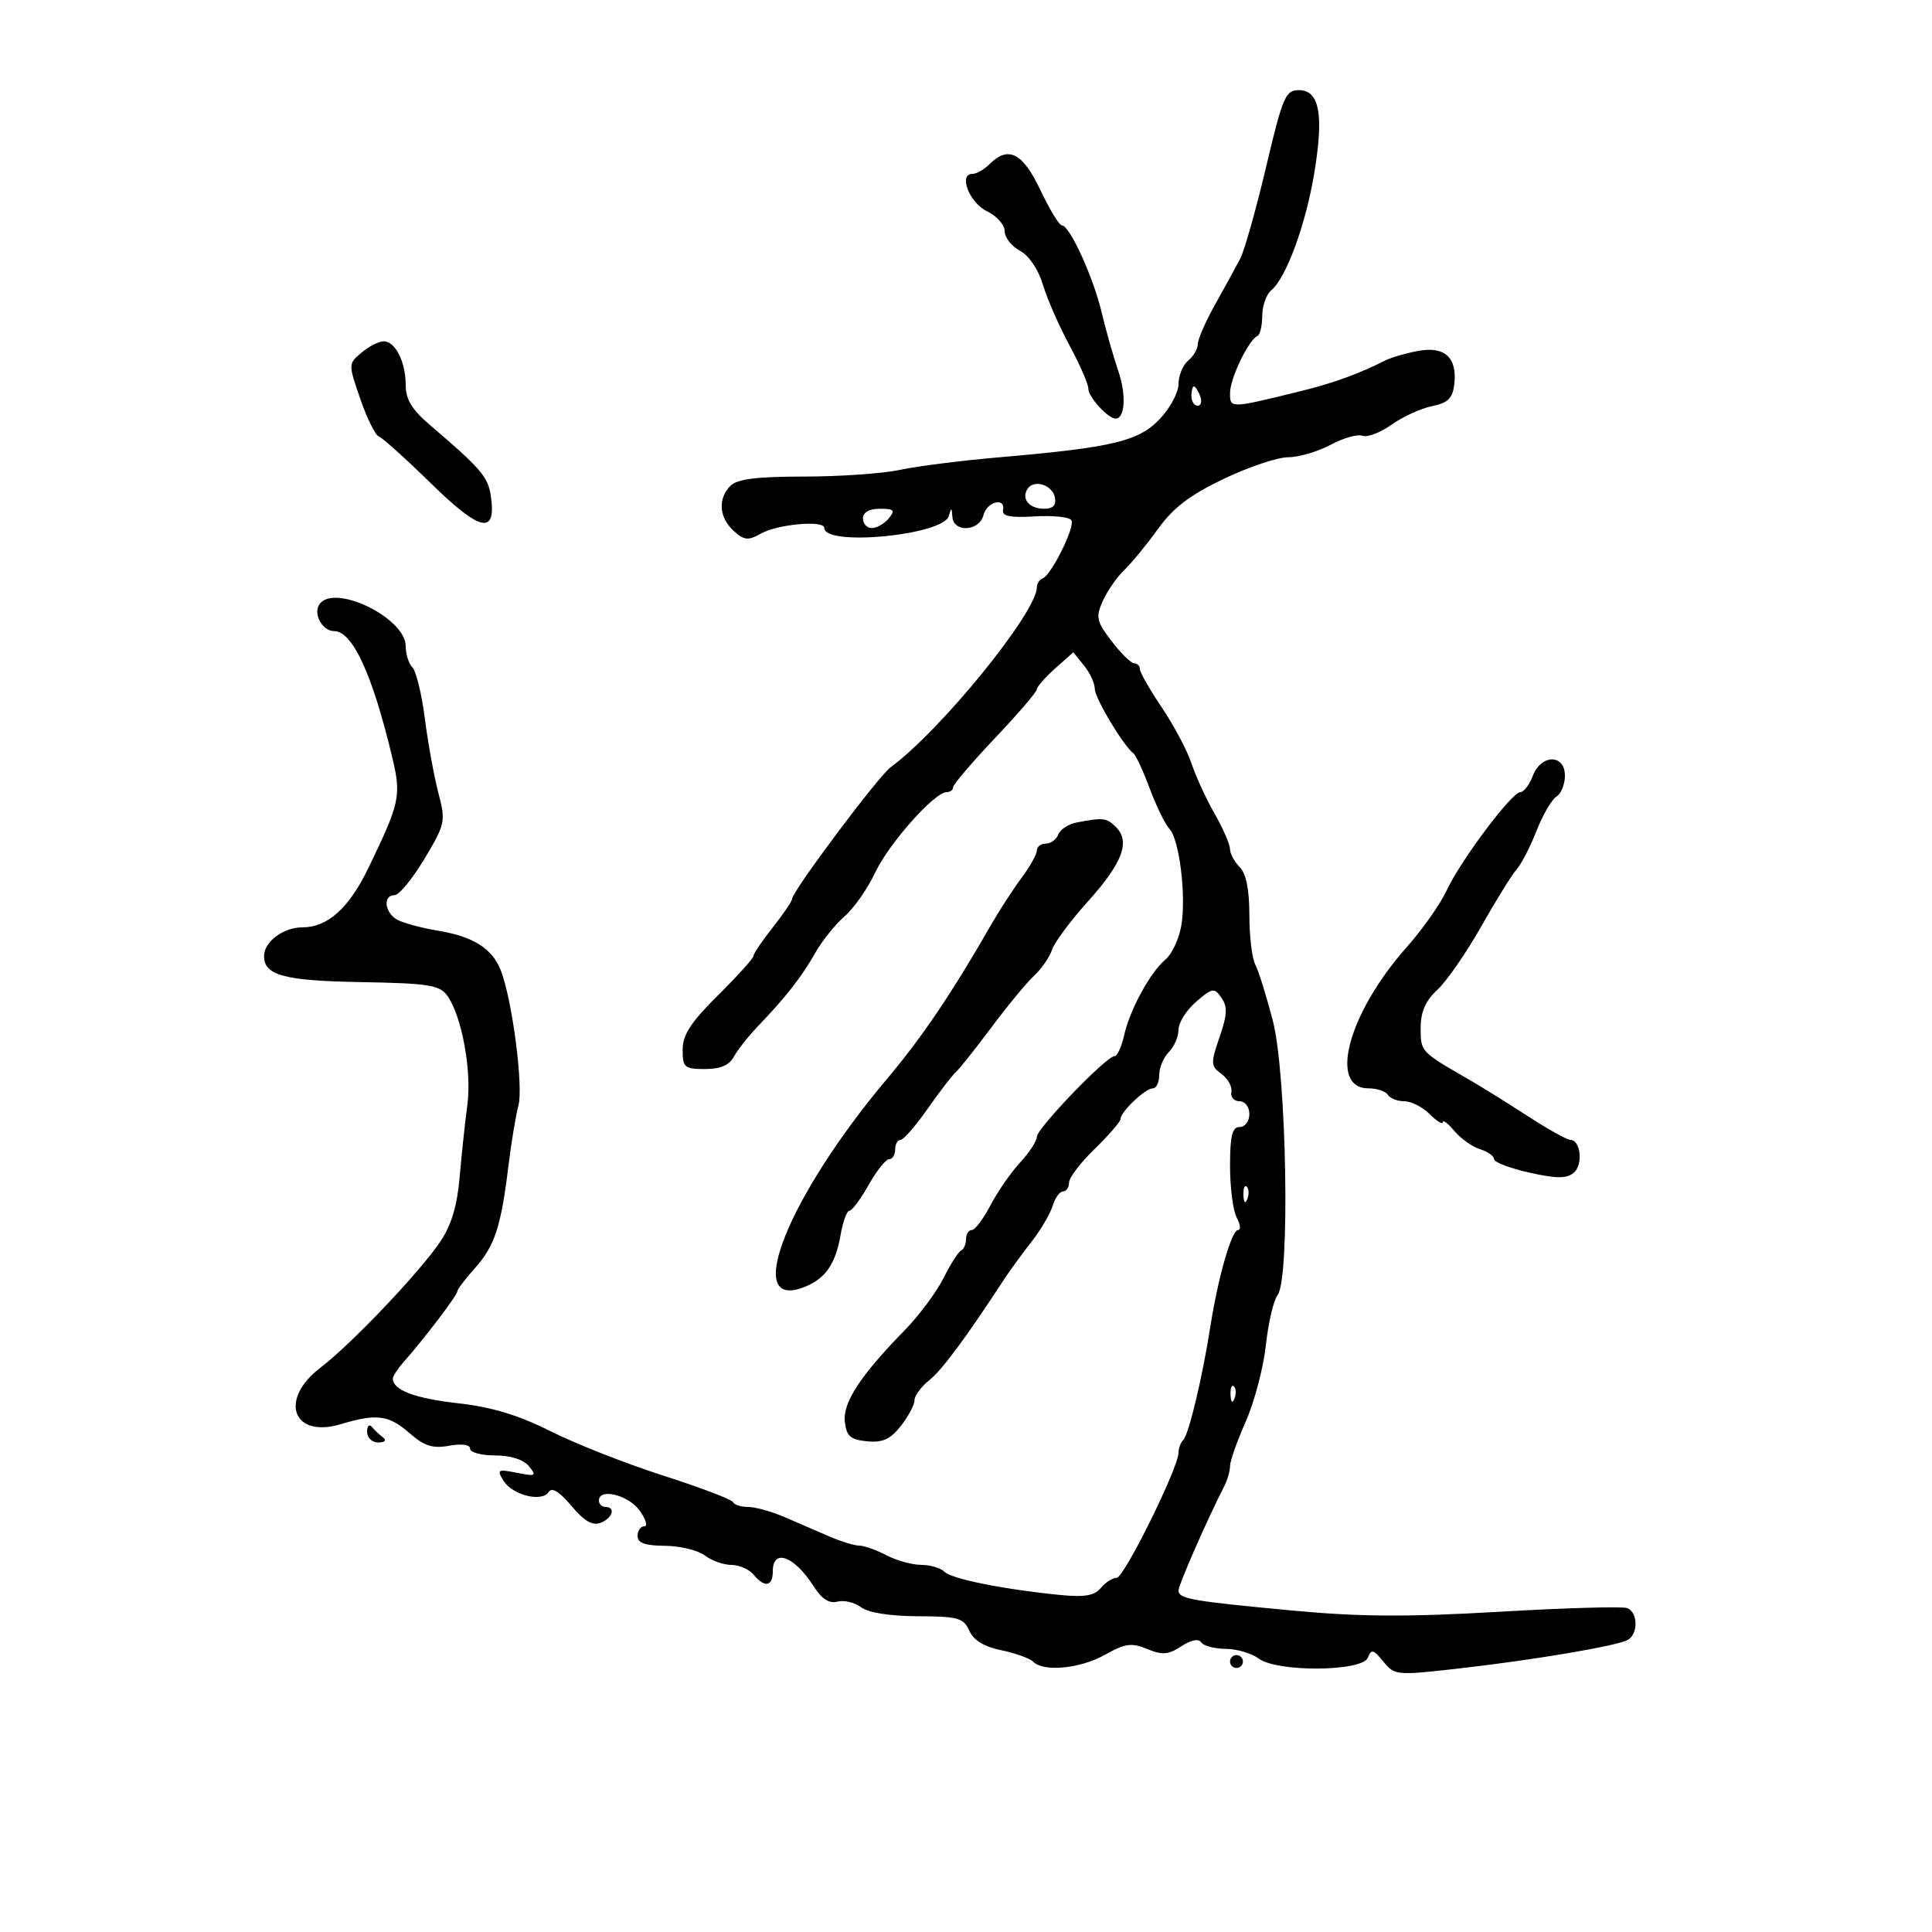 <svg xmlns="http://www.w3.org/2000/svg" width="300" height="300" viewBox="0 0 300 300" version="1.1">
	<path d="M 196.598 25.935 C 195.048 32.499, 193.236 38.911, 192.571 40.185 C 191.905 41.458, 190.155 44.653, 188.680 47.285 C 187.206 49.917, 186 52.675, 186 53.413 C 186 54.151, 185.325 55.315, 184.500 56 C 183.675 56.685, 183 58.319, 183 59.632 C 183 60.944, 181.681 63.399, 180.068 65.086 C 176.769 68.539, 172.770 69.487, 155.035 71.021 C 149.279 71.519, 142.394 72.393, 139.735 72.963 C 137.077 73.533, 130.392 74, 124.879 74 C 117.527 74, 114.477 74.381, 113.429 75.429 C 111.440 77.417, 111.646 80.370, 113.917 82.425 C 115.561 83.913, 116.165 83.973, 118.167 82.850 C 120.787 81.381, 128 80.742, 128 81.980 C 128 84.900, 146.536 83.109, 147.337 80.111 C 147.702 78.746, 147.786 78.767, 147.884 80.250 C 148.049 82.737, 152.049 82.530, 152.710 80 C 153.269 77.863, 156.171 77.147, 155.750 79.250 C 155.570 80.152, 156.936 80.413, 160.653 80.188 C 163.487 80.016, 166.056 80.282, 166.363 80.778 C 166.984 81.783, 163.257 89.311, 161.880 89.833 C 161.396 90.017, 161 90.633, 161 91.203 C 161 95.071, 146.067 113.445, 138.294 119.141 C 136.388 120.538, 123 138.422, 123 139.571 C 123 139.924, 121.650 141.917, 120 144 C 118.350 146.083, 117 148.080, 117 148.437 C 117 148.795, 114.525 151.542, 111.500 154.543 C 107.268 158.742, 106 160.691, 106 163 C 106 165.756, 106.282 166, 109.465 166 C 111.852 166, 113.248 165.406, 113.952 164.090 C 114.514 163.039, 116.218 160.885, 117.737 159.303 C 122.017 154.846, 124.505 151.661, 126.588 147.971 C 127.639 146.107, 129.687 143.555, 131.137 142.298 C 132.587 141.041, 134.729 137.980, 135.897 135.497 C 138.018 130.983, 145.111 123, 147 123 C 147.550 123, 148 122.657, 148 122.238 C 148 121.819, 150.925 118.388, 154.500 114.614 C 158.075 110.840, 161 107.433, 161 107.042 C 161 106.651, 162.273 105.196, 163.829 103.810 L 166.659 101.289 168.329 103.348 C 169.248 104.480, 170 106.111, 170 106.971 C 170 108.406, 174.453 115.830, 176.016 117 C 176.383 117.275, 177.525 119.750, 178.554 122.500 C 179.583 125.250, 180.942 128.033, 181.575 128.684 C 183.135 130.290, 184.228 139.218, 183.422 143.784 C 183.062 145.828, 181.958 148.175, 180.969 149 C 178.603 150.974, 175.415 156.833, 174.540 160.818 C 174.156 162.568, 173.485 164, 173.050 164 C 171.794 164, 161 175.223, 161 176.529 C 161 177.177, 159.831 178.969, 158.402 180.511 C 156.973 182.053, 154.903 185.044, 153.801 187.157 C 152.699 189.271, 151.394 191, 150.899 191 C 150.405 191, 150 191.637, 150 192.417 C 150 193.196, 149.662 193.983, 149.250 194.167 C 148.838 194.350, 147.600 196.288, 146.500 198.474 C 145.400 200.660, 142.700 204.289, 140.500 206.539 C 133.594 213.602, 130.844 217.803, 131.185 220.768 C 131.444 223.016, 132.056 223.554, 134.634 223.805 C 137.056 224.040, 138.250 223.497, 139.884 221.420 C 141.048 219.941, 142 218.149, 142 217.438 C 142 216.727, 143.032 215.325, 144.294 214.323 C 146.266 212.755, 149.985 207.740, 156 198.534 C 156.825 197.271, 158.685 194.722, 160.134 192.869 C 161.583 191.016, 163.075 188.488, 163.451 187.250 C 163.827 186.012, 164.554 185, 165.067 185 C 165.580 185, 166 184.383, 166 183.629 C 166 182.876, 167.800 180.513, 169.999 178.379 C 172.199 176.246, 173.999 174.162, 173.999 173.750 C 174 172.645, 177.838 169, 179 169 C 179.550 169, 180 168.068, 180 166.929 C 180 165.789, 180.675 164.182, 181.500 163.357 C 182.325 162.532, 183 160.968, 183 159.881 C 183 158.794, 184.228 156.848, 185.729 155.557 C 188.271 153.370, 188.541 153.328, 189.669 154.938 C 190.631 156.311, 190.569 157.571, 189.372 161.047 C 187.967 165.124, 187.989 165.519, 189.681 166.769 C 190.682 167.507, 191.368 168.761, 191.206 169.556 C 191.045 170.350, 191.607 171, 192.456 171 C 193.333 171, 194 171.864, 194 173 C 194 174.111, 193.333 175, 192.500 175 C 191.332 175, 191 176.341, 191 181.066 C 191 184.402, 191.466 188.002, 192.035 189.066 C 192.605 190.130, 192.698 191, 192.243 191 C 191.247 191, 189.120 198.420, 187.941 206 C 186.723 213.835, 184.595 222.738, 183.734 223.599 C 183.330 224.003, 183 224.889, 183 225.568 C 183 227.900, 174.549 245, 173.397 245 C 172.763 245, 171.654 245.712, 170.932 246.582 C 169.935 247.783, 168.405 248.042, 164.560 247.660 C 155.816 246.792, 147.778 245.178, 146.668 244.068 C 146.081 243.481, 144.452 242.997, 143.050 242.994 C 141.647 242.990, 139.211 242.315, 137.636 241.494 C 136.060 240.672, 134.163 240, 133.420 240 C 132.676 240, 130.590 239.363, 128.784 238.583 C 126.978 237.804, 123.857 236.454, 121.849 235.583 C 119.841 234.713, 117.291 234, 116.182 234 C 115.074 234, 114.017 233.662, 113.833 233.250 C 113.650 232.837, 108.775 230.985, 103 229.133 C 97.225 227.282, 89.350 224.183, 85.500 222.247 C 80.508 219.736, 76.391 218.489, 71.147 217.900 C 64.419 217.144, 61 215.852, 61 214.066 C 61 213.687, 61.788 212.489, 62.750 211.404 C 65.856 207.901, 71 201.134, 71 200.550 C 71 200.238, 72.237 198.599, 73.750 196.908 C 76.823 193.473, 77.801 190.484, 78.955 181 C 79.390 177.425, 80.086 173.227, 80.501 171.672 C 81.284 168.740, 79.580 155.529, 77.809 150.799 C 76.506 147.318, 73.564 145.437, 67.978 144.510 C 65.515 144.102, 62.712 143.354, 61.750 142.849 C 59.734 141.790, 59.384 139, 61.266 139 C 61.963 139, 64.050 136.464, 65.904 133.364 C 69.151 127.935, 69.230 127.559, 68.066 123.114 C 67.402 120.576, 66.460 115.392, 65.973 111.594 C 65.487 107.796, 64.619 104.219, 64.044 103.644 C 63.470 103.070, 63 101.588, 63 100.351 C 63 95.890, 51.683 90.468, 49.556 93.910 C 48.624 95.417, 50.099 98, 51.891 98 C 54.756 98, 57.874 104.811, 60.952 117.793 C 62.325 123.583, 62.068 124.741, 57.170 134.843 C 54.157 141.055, 50.867 144, 46.937 144 C 43.995 144, 41 146.245, 41 148.449 C 41 151.459, 44.097 152.292, 56.062 152.501 C 66.455 152.683, 68.250 152.960, 69.425 154.567 C 71.690 157.664, 73.281 166.257, 72.572 171.565 C 72.210 174.279, 71.668 179.352, 71.367 182.837 C 70.986 187.271, 70.078 190.274, 68.344 192.837 C 65.115 197.611, 54.523 208.744, 49.750 212.380 C 43.269 217.318, 45.445 223.382, 52.898 221.149 C 58.504 219.469, 60.357 219.710, 63.594 222.539 C 65.890 224.545, 67.183 224.955, 69.750 224.494 C 71.717 224.140, 73 224.322, 73 224.955 C 73 225.530, 74.745 226, 76.878 226 C 79.283 226, 81.276 226.633, 82.128 227.669 C 83.372 229.182, 83.198 229.278, 80.258 228.695 C 77.266 228.103, 77.107 228.199, 78.199 229.946 C 79.599 232.189, 84.190 233.310, 85.213 231.659 C 85.688 230.894, 86.877 231.628, 88.716 233.820 C 90.697 236.182, 92.005 236.945, 93.250 236.463 C 95.126 235.737, 95.655 234, 94 234 C 93.450 234, 93 233.550, 93 233 C 93 231.015, 97.541 232.119, 99.297 234.531 C 100.285 235.889, 100.622 237, 100.047 237 C 99.471 237, 99 237.675, 99 238.500 C 99 239.593, 100.153 240.009, 103.250 240.032 C 105.588 240.049, 108.374 240.724, 109.441 241.532 C 110.509 242.339, 112.366 243, 113.569 243 C 114.771 243, 116.315 243.675, 117 244.500 C 118.730 246.584, 120 246.372, 120 244 C 120 240.372, 123.337 241.602, 126.358 246.344 C 127.598 248.291, 128.760 249.035, 130.038 248.700 C 131.066 248.431, 132.715 248.825, 133.704 249.574 C 134.812 250.415, 138.185 250.949, 142.513 250.968 C 148.776 250.997, 149.631 251.237, 150.513 253.217 C 151.173 254.700, 152.820 255.705, 155.483 256.250 C 157.673 256.699, 159.901 257.501, 160.433 258.033 C 162.066 259.666, 167.745 259.109, 171.611 256.937 C 174.734 255.184, 175.711 255.052, 178.136 256.056 C 180.483 257.028, 181.423 256.953, 183.442 255.630 C 184.946 254.645, 186.132 254.405, 186.507 255.011 C 186.843 255.555, 188.554 256.014, 190.309 256.032 C 192.064 256.049, 194.374 256.724, 195.441 257.532 C 198.291 259.687, 211.562 259.583, 212.401 257.399 C 212.928 256.024, 213.268 256.109, 214.800 258.001 C 216.531 260.139, 216.863 260.173, 226.042 259.138 C 238.162 257.772, 251.297 255.553, 252.816 254.614 C 254.418 253.623, 254.318 250.336, 252.667 249.702 C 251.934 249.421, 242.999 249.678, 232.811 250.273 C 218.630 251.101, 211.148 251.061, 200.894 250.103 C 184.938 248.612, 183 248.272, 183 246.960 C 183 246.092, 187.477 235.892, 190.109 230.764 C 190.599 229.809, 191 228.402, 191 227.638 C 191 226.874, 192.097 223.769, 193.438 220.737 C 194.778 217.705, 196.187 212.362, 196.568 208.863 C 196.949 205.363, 197.764 201.868, 198.380 201.096 C 200.347 198.630, 199.798 166.792, 197.646 158.500 C 196.647 154.650, 195.418 150.719, 194.915 149.764 C 194.412 148.809, 194 145.353, 194 142.085 C 194 138.136, 193.497 135.640, 192.500 134.643 C 191.675 133.818, 190.995 132.548, 190.988 131.821 C 190.981 131.095, 189.903 128.625, 188.593 126.332 C 187.282 124.040, 185.673 120.539, 185.018 118.553 C 184.362 116.567, 182.290 112.660, 180.413 109.871 C 178.536 107.081, 177 104.394, 177 103.900 C 177 103.405, 176.603 103, 176.119 103 C 175.634 103, 174.056 101.452, 172.613 99.559 C 170.254 96.466, 170.116 95.835, 171.244 93.309 C 171.935 91.764, 173.440 89.600, 174.589 88.500 C 175.738 87.400, 178.098 84.523, 179.834 82.107 C 182.181 78.840, 184.791 76.854, 190.017 74.357 C 193.883 72.511, 198.387 71, 200.026 71 C 201.666 71, 204.627 70.132, 206.607 69.071 C 208.586 68.010, 210.819 67.377, 211.567 67.664 C 212.316 67.952, 214.347 67.177, 216.079 65.944 C 217.812 64.710, 220.640 63.414, 222.365 63.065 C 224.855 62.560, 225.566 61.858, 225.822 59.654 C 226.302 55.527, 224.326 53.716, 220.191 54.492 C 218.301 54.847, 216.022 55.508, 215.127 55.961 C 210.977 58.062, 207.066 59.483, 202 60.729 C 190.942 63.449, 191 63.447, 191 61.018 C 191 58.774, 193.880 52.775, 195.250 52.167 C 195.662 51.983, 196 50.576, 196 49.039 C 196 47.502, 196.626 45.726, 197.390 45.091 C 199.708 43.167, 202.739 34.935, 204.066 26.957 C 205.590 17.792, 204.895 14, 201.689 14 C 199.609 14, 199.176 15.015, 196.598 25.935 M 153.643 25.500 C 152.818 26.325, 151.629 27, 151.002 27 C 148.778 27, 150.521 31.491, 153.250 32.795 C 154.762 33.518, 156 34.909, 156 35.886 C 156 36.863, 157.067 38.233, 158.372 38.931 C 159.782 39.686, 161.231 41.828, 161.947 44.216 C 162.608 46.425, 164.466 50.665, 166.075 53.638 C 167.684 56.612, 169 59.640, 169 60.368 C 169 61.641, 172.061 65, 173.222 65 C 174.699 65, 174.912 61.295, 173.648 57.601 C 172.876 55.345, 171.713 51.250, 171.063 48.500 C 169.777 43.056, 166.096 35, 164.895 35 C 164.483 35, 162.974 32.525, 161.543 29.500 C 158.804 23.709, 156.566 22.576, 153.643 25.500 M 56.143 54.750 C 54.072 56.494, 54.071 56.518, 55.955 61.974 C 56.994 64.985, 58.287 67.596, 58.829 67.776 C 59.370 67.957, 63.037 71.259, 66.978 75.115 C 74.624 82.596, 77.109 83.101, 76.212 76.993 C 75.779 74.037, 74.639 72.712, 66.750 65.989 C 63.980 63.628, 63 62.019, 63 59.831 C 63 56.201, 61.395 53, 59.576 53 C 58.831 53, 57.286 53.788, 56.143 54.750 M 185 61.500 C 185 62.325, 185.436 63, 185.969 63 C 186.501 63, 186.678 62.325, 186.362 61.500 C 186.045 60.675, 185.609 60, 185.393 60 C 185.177 60, 185 60.675, 185 61.500 M 159.534 75.945 C 158.569 77.506, 159.839 79, 162.132 79 C 163.507 79, 164.040 78.448, 163.812 77.261 C 163.428 75.269, 160.507 74.370, 159.534 75.945 M 134 80.500 C 134 81.325, 134.620 82, 135.378 82 C 136.135 82, 137.315 81.325, 138 80.500 C 139.053 79.232, 138.840 79, 136.622 79 C 134.958 79, 134 79.548, 134 80.500 M 238 120.500 C 237.477 121.875, 236.615 123, 236.083 123 C 234.755 123, 226.773 133.650, 224.623 138.292 C 223.657 140.377, 220.875 144.326, 218.441 147.066 C 209.356 157.296, 206.190 169, 212.508 169 C 213.814 169, 215.160 169.450, 215.500 170 C 215.840 170.550, 216.991 171, 218.059 171 C 219.127 171, 220.900 171.900, 222 173 C 223.100 174.100, 224.015 174.662, 224.033 174.250 C 224.052 173.838, 224.864 174.454, 225.839 175.621 C 226.814 176.788, 228.599 178.055, 229.806 178.438 C 231.013 178.821, 232 179.522, 232 179.996 C 232 180.469, 234.459 181.407, 237.465 182.080 C 241.689 183.025, 243.256 183.033, 244.362 182.115 C 245.855 180.876, 245.456 177, 243.835 177 C 243.323 177, 240.338 175.332, 237.202 173.294 C 234.066 171.256, 229.902 168.668, 227.949 167.544 C 220.607 163.318, 220.600 163.311, 220.600 159.648 C 220.600 157.109, 221.341 155.413, 223.206 153.685 C 224.640 152.356, 227.692 147.946, 229.989 143.884 C 232.286 139.823, 234.765 135.825, 235.499 135 C 236.232 134.175, 237.625 131.475, 238.595 129 C 239.564 126.525, 240.952 124.140, 241.679 123.700 C 242.405 123.260, 243 121.798, 243 120.450 C 243 117.053, 239.297 117.090, 238 120.500 M 167.189 127.714 C 165.918 127.957, 164.632 128.795, 164.332 129.578 C 164.032 130.360, 163.159 131, 162.393 131 C 161.627 131, 161 131.480, 161 132.067 C 161 132.653, 159.931 134.566, 158.625 136.317 C 157.318 138.068, 155.181 141.363, 153.875 143.640 C 147.807 154.217, 143.193 161.048, 137.759 167.500 C 122.414 185.719, 115.270 203.509, 124.746 199.906 C 128.128 198.621, 129.733 196.357, 130.528 191.750 C 130.884 189.688, 131.503 188, 131.904 188 C 132.304 188, 133.643 186.200, 134.880 184 C 136.116 181.800, 137.549 180, 138.064 180 C 138.579 180, 139 179.325, 139 178.500 C 139 177.675, 139.374 177, 139.830 177 C 140.287 177, 142.156 174.863, 143.982 172.250 C 145.809 169.637, 147.798 167.050, 148.402 166.500 C 149.006 165.950, 151.511 162.800, 153.970 159.500 C 156.428 156.200, 159.403 152.600, 160.581 151.500 C 161.759 150.400, 163.006 148.593, 163.354 147.484 C 163.702 146.376, 166.208 143.001, 168.924 139.984 C 174.287 134.028, 175.551 130.694, 173.301 128.444 C 171.839 126.982, 171.335 126.922, 167.189 127.714 M 193.079 185.583 C 193.127 186.748, 193.364 186.985, 193.683 186.188 C 193.972 185.466, 193.936 184.603, 193.604 184.271 C 193.272 183.939, 193.036 184.529, 193.079 185.583 M 191.079 216.583 C 191.127 217.748, 191.364 217.985, 191.683 217.188 C 191.972 216.466, 191.936 215.603, 191.604 215.271 C 191.272 214.939, 191.036 215.529, 191.079 216.583 M 57 222.333 C 57 223.260, 57.777 223.993, 58.750 223.985 C 59.749 223.976, 60.071 223.649, 59.500 223.223 C 58.950 222.813, 58.163 222.069, 57.750 221.572 C 57.337 221.074, 57 221.417, 57 222.333 M 191 258 C 191 258.550, 191.450 259, 192 259 C 192.550 259, 193 258.550, 193 258 C 193 257.450, 192.550 257, 192 257 C 191.450 257, 191 257.450, 191 258" stroke="none" fill="black" fill-rule="evenodd"/>
</svg>
